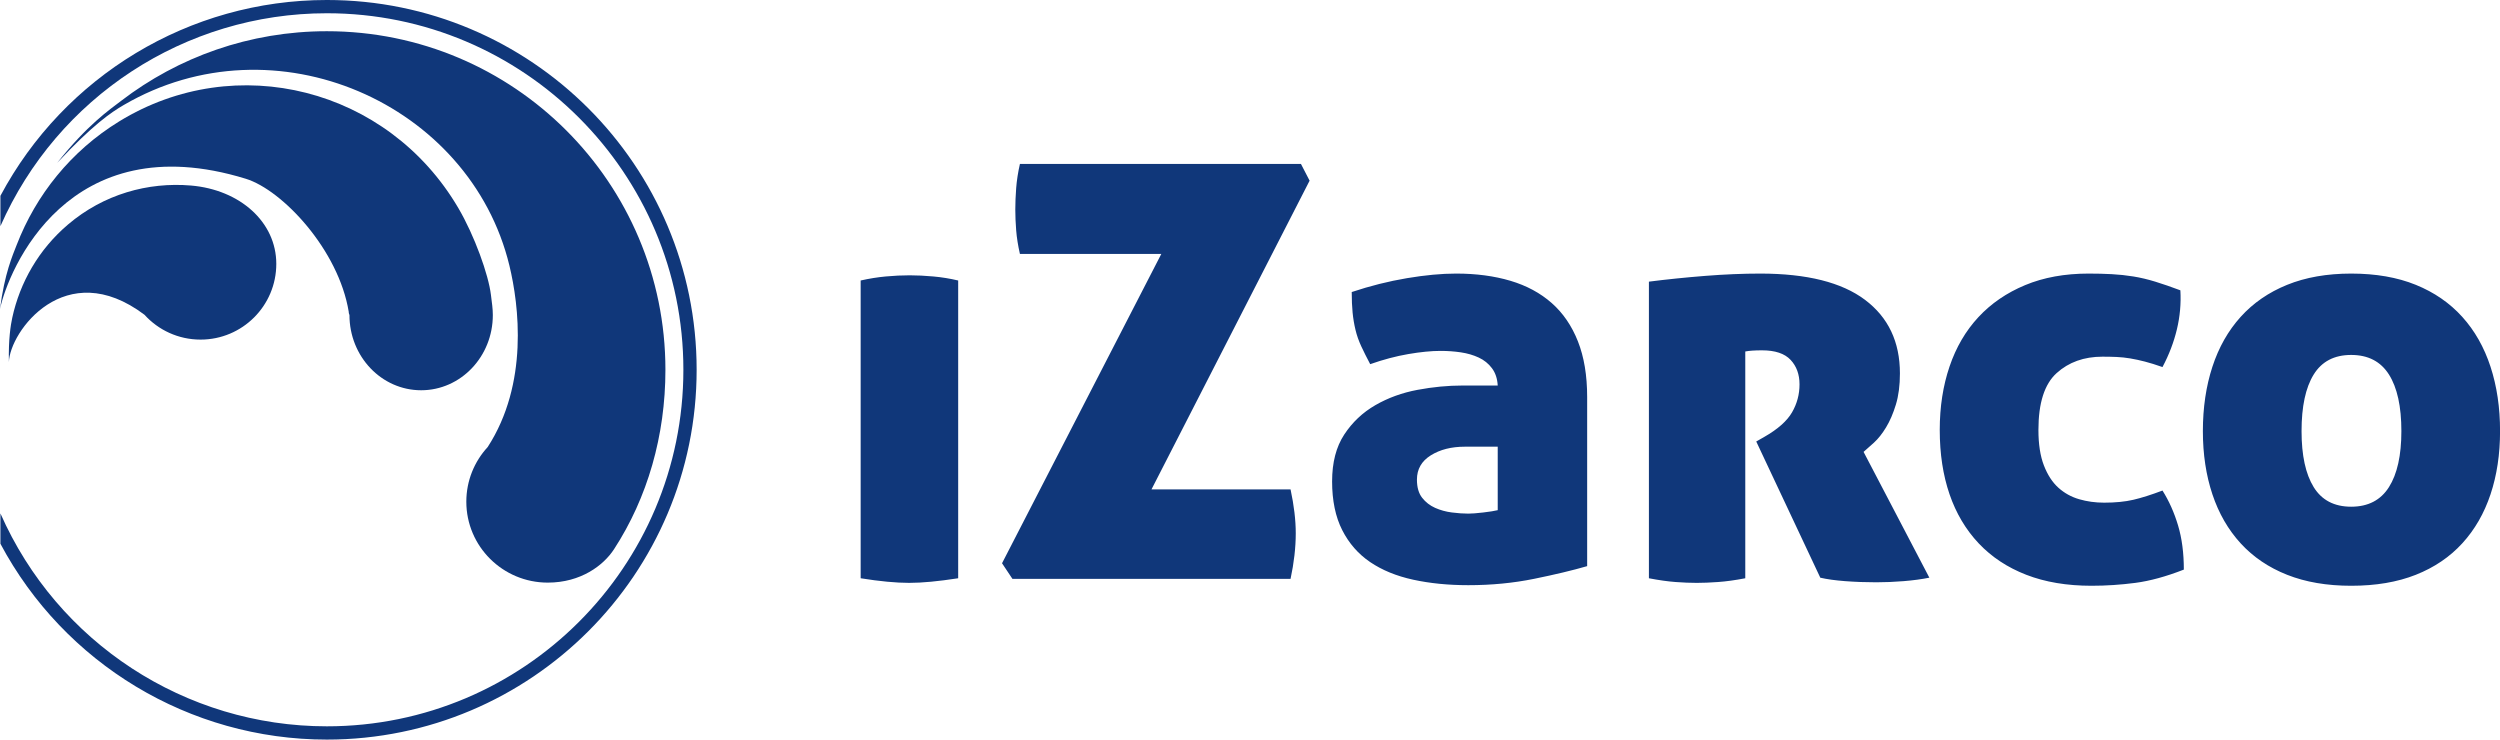 <svg xmlns="http://www.w3.org/2000/svg" width="305" height="90.241" viewBox="0 0 305 90.241" class="css-1j8o68f">
<defs id="SvgjsDefs2447"></defs><g id="SvgjsG2448" featurekey="symbolFeature-0" transform="matrix(1.005,0,0,1.005,-7.755,-5.135)" fill="#10377a"><g xmlns="http://www.w3.org/2000/svg"><path fill-rule="evenodd" clip-rule="evenodd" d="M7.766,28.883C15.502,14.372,30.671,5.109,47.393,5.109   c24.79,0,44.891,20.104,44.891,44.891c0,24.789-20.104,44.891-44.891,44.891c-16.704,0-31.883-9.247-39.626-23.773v-3.683   c6.905,15.68,22.429,25.845,39.626,25.845c23.9,0,43.281-19.381,43.281-43.28c0-23.9-19.381-43.281-43.281-43.281   c-17.22,0-32.73,10.188-39.626,25.846V28.883L7.766,28.883z"></path><path fill-rule="evenodd" clip-rule="evenodd" d="M69.554,37.344C64.785,17.632,41.086,7.146,22.732,17.86   c-1.508,0.88-3.71,2.352-8.072,7.018c3.64-4.594,6.328-6.429,7.775-7.537c6.919-5.296,15.571-8.442,24.958-8.442   c11.35,0,21.625,4.6,29.063,12.038C83.893,28.375,88.494,38.65,88.494,50c0,7.999-2.177,15.534-6.239,21.78   c-1.274,1.96-4.026,4.055-8.043,4.055c-5.46,0-9.887-4.398-9.887-9.824c0-2.556,0.982-4.884,2.592-6.631   C71.903,51.684,70.721,42.172,69.554,37.344L69.554,37.344z"></path><path fill-rule="evenodd" clip-rule="evenodd" d="M37.551,26.809C15.94,20.153,8.691,37.974,7.716,42.632   c0.55-4.334,1.541-6.54,2.03-7.803c2.337-6.042,6.566-11.376,12.437-14.981c7.099-4.359,15.255-5.365,22.702-3.467   c7.447,1.898,14.186,6.699,18.452,13.953c1.988,3.381,3.682,8.127,3.975,10.571c0.118,0.986,0.23,1.635,0.23,2.451   c0,5.041-3.896,9.127-8.702,9.127c-4.806,0-8.702-4.086-8.702-9.127c-0.074-0.222-0.106-0.304-0.088-0.394   C48.824,35.455,42.018,28.185,37.551,26.809L37.551,26.809z"></path><path fill-rule="evenodd" clip-rule="evenodd" d="M25.252,43.317c-9.604-7.23-16.367,2.075-16.455,5.756   c-0.065-2.788,0.217-4.51,0.405-5.378c0.93-4.29,3.209-8.306,6.778-11.339c4.316-3.668,9.698-5.168,14.92-4.725   c5.946,0.505,10.357,4.431,10.357,9.509s-4.116,9.194-9.194,9.194C29.363,46.335,26.934,45.171,25.252,43.317L25.252,43.317z"></path></g></g><g id="SvgjsG2449" featurekey="nameFeature-0" transform="matrix(1.76,0,0,1.76,101.058,0.218)" fill="#10377a"><path d="M9 39.96 c-0.693 0.107 -1.32 0.187 -1.88 0.24 s-1.067 0.08 -1.52 0.08 s-0.96 -0.027 -1.52 -0.08 s-1.173 -0.133 -1.84 -0.24 l0 -20.64 c0.587 -0.133 1.167 -0.227 1.74 -0.28 s1.127 -0.08 1.66 -0.08 c0.507 0 1.053 0.027 1.64 0.08 s1.16 0.147 1.72 0.28 l0 20.64 z M32.4 36.84 c0 0.987 -0.12 2.04 -0.36 3.16 l-19.28 0 l-0.72 -1.08 l11.04 -21.44 l-9.8 0 c-0.133 -0.587 -0.22 -1.133 -0.26 -1.64 s-0.06 -0.987 -0.06 -1.44 s0.02 -0.947 0.06 -1.48 s0.127 -1.093 0.26 -1.68 l19.48 0 l0.6 1.16 l-10.96 21.4 l9.64 0 c0.24 1.12 0.36 2.133 0.36 3.04 z M34.92 33.24 c0 -1.307 0.28 -2.387 0.84 -3.24 s1.28 -1.533 2.16 -2.04 s1.853 -0.86 2.92 -1.06 s2.107 -0.3 3.12 -0.3 l2.44 0 c-0.027 -0.48 -0.16 -0.88 -0.4 -1.2 s-0.547 -0.567 -0.92 -0.74 s-0.787 -0.293 -1.24 -0.36 s-0.92 -0.1 -1.4 -0.1 c-0.64 0 -1.387 0.073 -2.24 0.22 s-1.733 0.38 -2.64 0.7 c-0.24 -0.453 -0.447 -0.867 -0.62 -1.24 s-0.307 -0.753 -0.4 -1.14 s-0.16 -0.787 -0.2 -1.2 s-0.06 -0.887 -0.06 -1.42 c1.28 -0.427 2.553 -0.747 3.82 -0.96 s2.407 -0.32 3.42 -0.32 c1.387 0 2.64 0.167 3.76 0.5 s2.073 0.847 2.86 1.54 s1.393 1.58 1.82 2.66 s0.64 2.367 0.64 3.86 l0 11.72 c-1.013 0.293 -2.24 0.587 -3.68 0.88 s-2.96 0.44 -4.56 0.44 c-1.387 0 -2.66 -0.127 -3.82 -0.38 s-2.153 -0.66 -2.98 -1.22 s-1.473 -1.3 -1.94 -2.22 s-0.7 -2.047 -0.7 -3.38 z M44.36 35.48 c0.24 0 0.587 -0.027 1.04 -0.08 s0.787 -0.107 1 -0.16 l0 -4.4 l-2.28 0 c-0.933 0 -1.72 0.2 -2.36 0.6 s-0.96 0.96 -0.96 1.68 c0 0.533 0.12 0.953 0.36 1.26 s0.54 0.54 0.9 0.7 s0.747 0.267 1.16 0.32 s0.793 0.08 1.14 0.08 z M56.88 19.4 c1.253 -0.16 2.553 -0.293 3.9 -0.4 s2.62 -0.16 3.82 -0.16 c3.227 0 5.647 0.607 7.26 1.82 s2.42 2.913 2.42 5.1 c0 0.827 -0.093 1.547 -0.28 2.16 s-0.413 1.14 -0.68 1.58 s-0.547 0.793 -0.84 1.06 s-0.533 0.48 -0.72 0.64 l4.56 8.72 c-0.533 0.107 -1.127 0.187 -1.78 0.24 s-1.287 0.08 -1.9 0.08 c-0.747 0 -1.467 -0.027 -2.16 -0.08 s-1.267 -0.133 -1.72 -0.24 l-4.44 -9.44 l0.56 -0.32 c0.933 -0.533 1.573 -1.1 1.92 -1.7 s0.52 -1.247 0.52 -1.94 s-0.207 -1.26 -0.62 -1.7 s-1.073 -0.66 -1.98 -0.66 c-0.507 0 -0.893 0.027 -1.16 0.08 l0 15.72 c-0.693 0.133 -1.32 0.22 -1.88 0.26 s-1.053 0.06 -1.48 0.06 c-0.453 0 -0.947 -0.02 -1.48 -0.06 s-1.147 -0.127 -1.84 -0.26 l0 -20.56 z M77.04 29.68 c0 -1.6 0.227 -3.067 0.68 -4.4 s1.12 -2.473 2 -3.42 s1.96 -1.687 3.24 -2.22 s2.747 -0.8 4.4 -0.8 c0.56 0 1.093 0.013 1.6 0.04 s1.007 0.08 1.5 0.16 s1 0.2 1.52 0.36 s1.1 0.36 1.74 0.6 c0.053 0.907 -0.027 1.807 -0.24 2.7 s-0.547 1.767 -1 2.62 c-0.453 -0.16 -0.86 -0.287 -1.22 -0.38 s-0.7 -0.167 -1.02 -0.22 s-0.633 -0.087 -0.94 -0.1 s-0.633 -0.02 -0.98 -0.02 c-1.28 0 -2.34 0.38 -3.18 1.14 s-1.26 2.073 -1.26 3.94 c0 0.987 0.127 1.807 0.38 2.46 s0.587 1.167 1 1.54 s0.893 0.64 1.44 0.8 s1.127 0.24 1.74 0.24 c0.773 0 1.447 -0.067 2.02 -0.2 s1.247 -0.347 2.02 -0.64 c0.453 0.72 0.813 1.527 1.08 2.42 s0.4 1.913 0.4 3.06 c-1.227 0.48 -2.347 0.787 -3.36 0.92 s-2.027 0.2 -3.04 0.2 c-1.707 0 -3.213 -0.253 -4.52 -0.76 s-2.407 -1.233 -3.3 -2.18 s-1.567 -2.08 -2.02 -3.4 s-0.68 -2.807 -0.68 -4.46 z M95.28 29.76 c0 -1.627 0.22 -3.113 0.66 -4.46 s1.093 -2.5 1.96 -3.46 s1.94 -1.7 3.22 -2.22 s2.76 -0.78 4.44 -0.78 c1.707 0 3.2 0.26 4.48 0.78 s2.353 1.26 3.22 2.22 s1.52 2.113 1.96 3.46 s0.66 2.833 0.66 4.46 c0 1.6 -0.22 3.06 -0.66 4.38 s-1.093 2.453 -1.96 3.4 s-1.94 1.673 -3.22 2.18 s-2.773 0.76 -4.48 0.76 c-1.68 0 -3.16 -0.253 -4.44 -0.76 s-2.353 -1.233 -3.22 -2.18 s-1.52 -2.08 -1.96 -3.4 s-0.66 -2.78 -0.66 -4.38 z M109.04 29.76 c0 -1.707 -0.287 -3.013 -0.86 -3.92 s-1.447 -1.36 -2.62 -1.36 s-2.04 0.453 -2.6 1.36 s-0.84 2.213 -0.84 3.92 c0 1.68 0.28 2.973 0.84 3.88 s1.427 1.36 2.6 1.36 s2.047 -0.453 2.62 -1.36 s0.86 -2.2 0.86 -3.88 z"></path></g></svg>